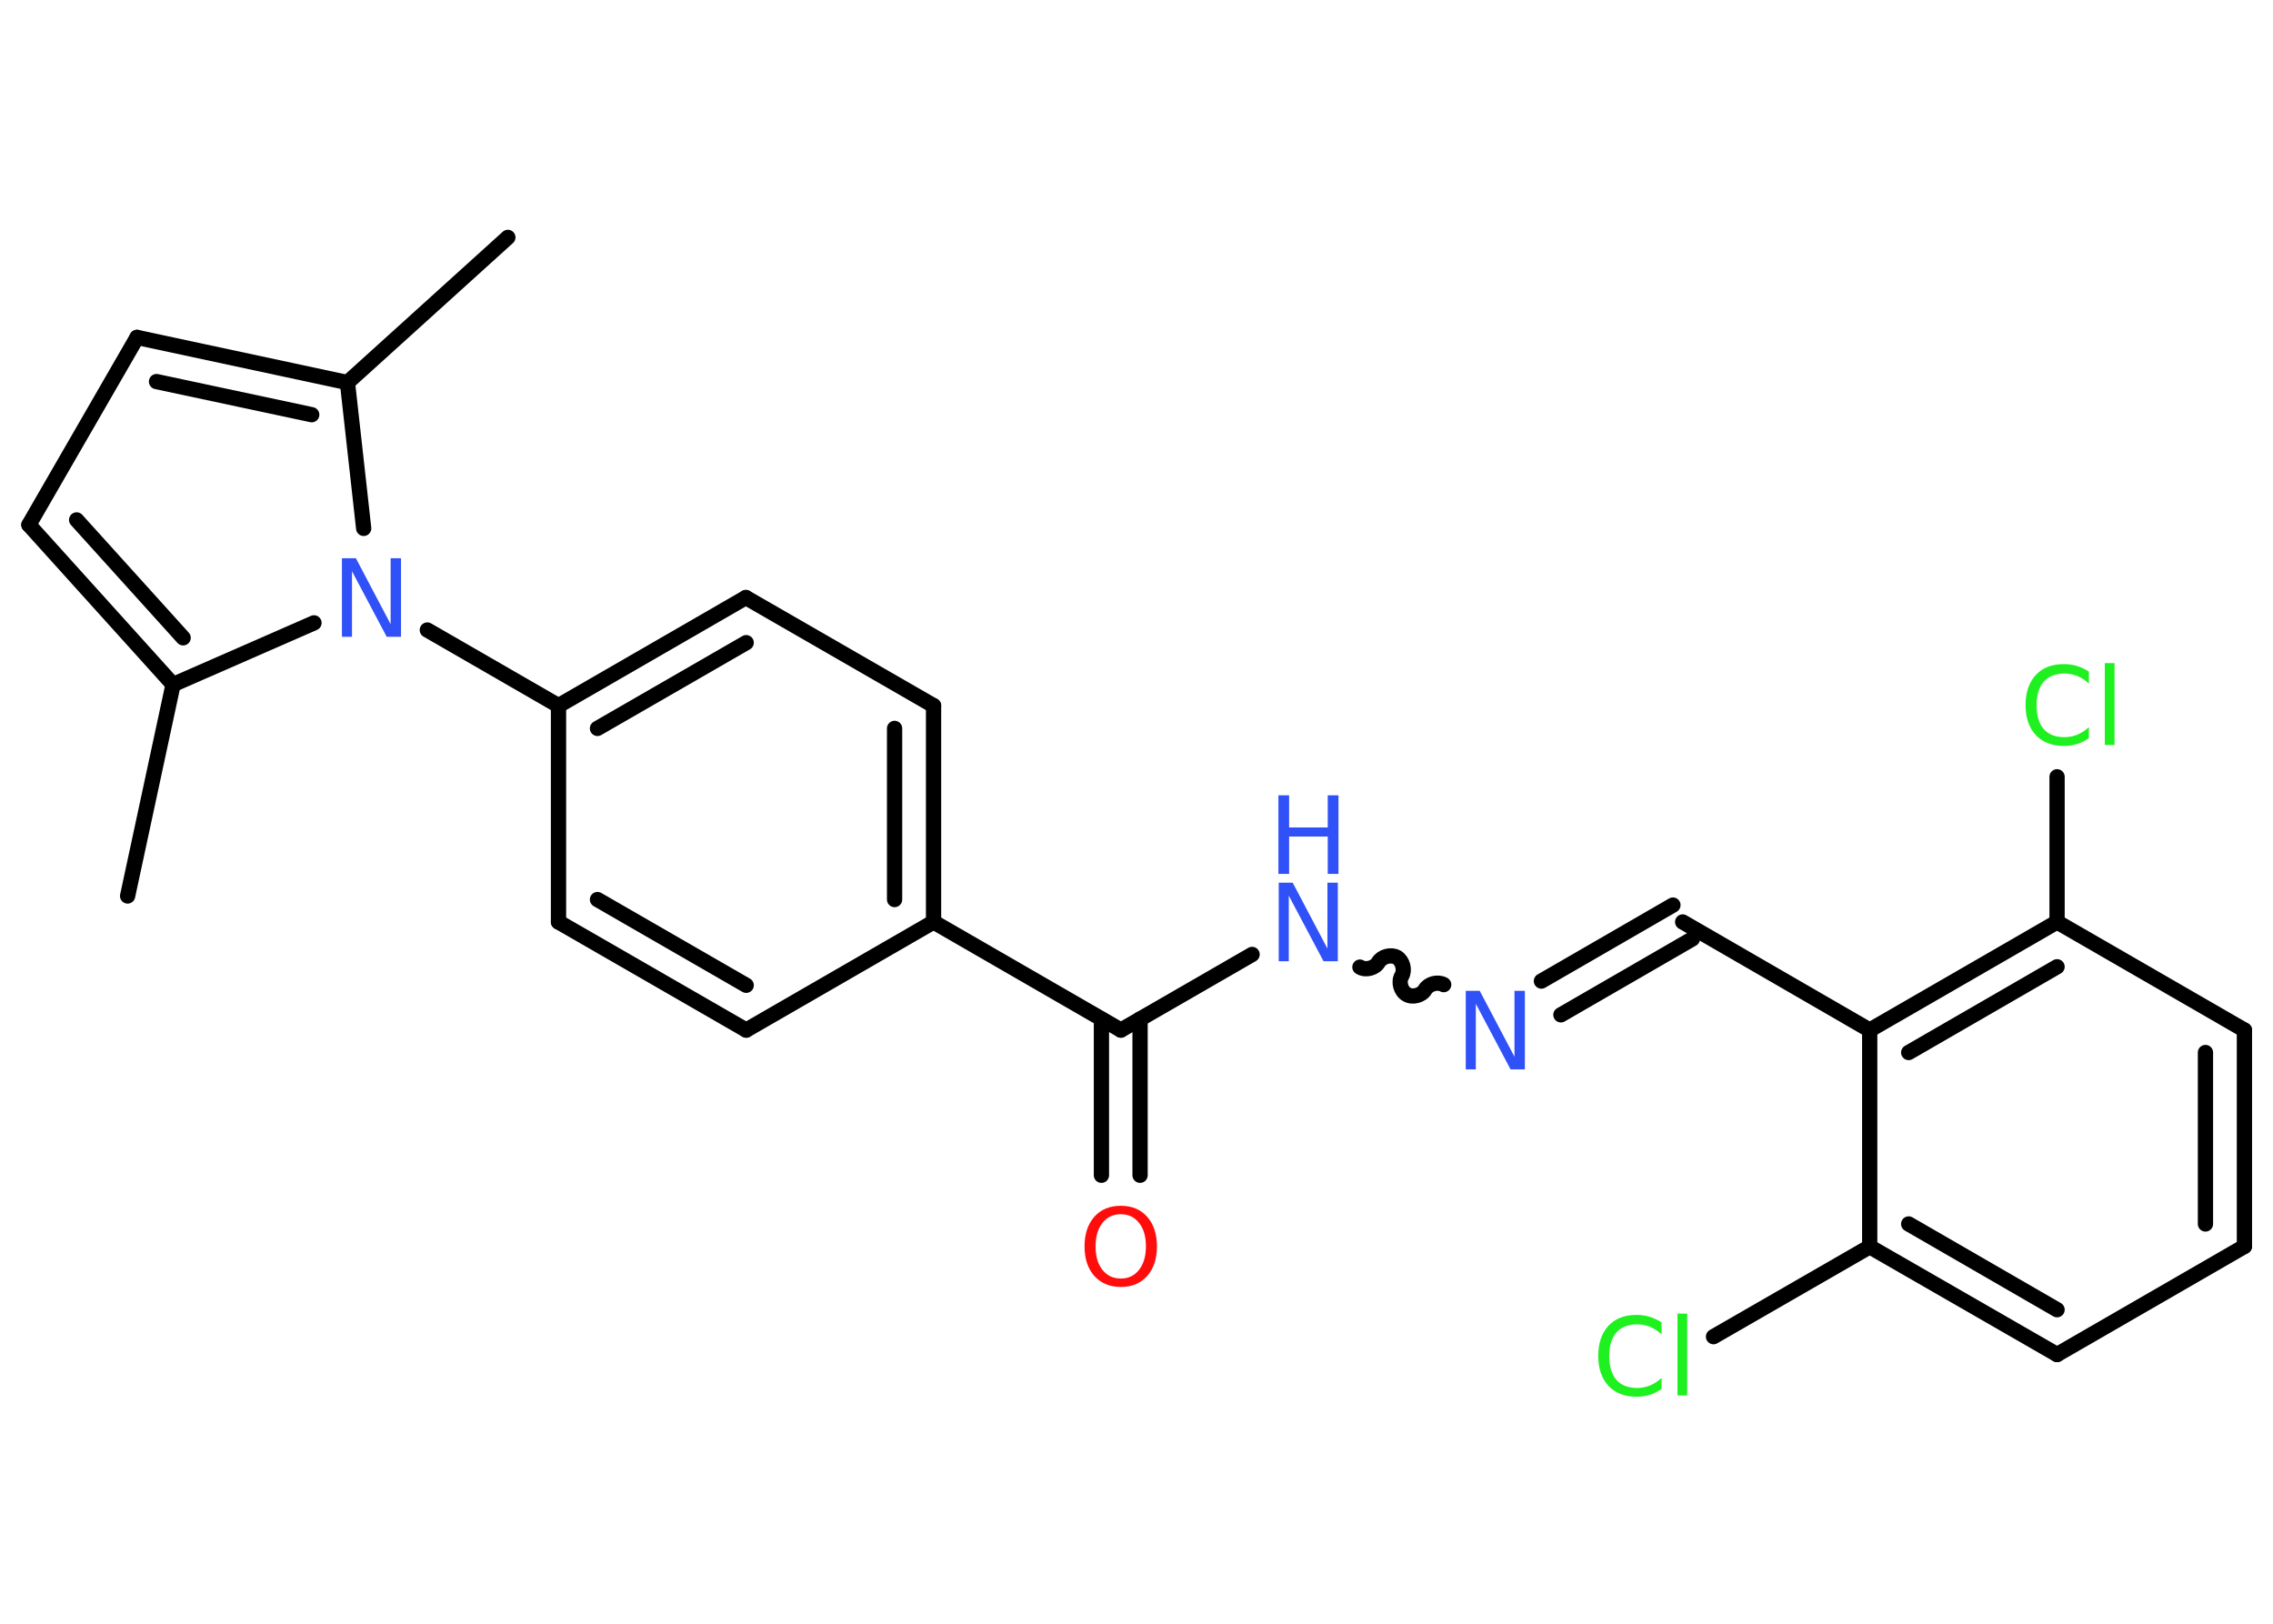 <?xml version='1.0' encoding='UTF-8'?>
<!DOCTYPE svg PUBLIC "-//W3C//DTD SVG 1.1//EN" "http://www.w3.org/Graphics/SVG/1.1/DTD/svg11.dtd">
<svg version='1.2' xmlns='http://www.w3.org/2000/svg' xmlns:xlink='http://www.w3.org/1999/xlink' width='70.0mm' height='50.0mm' viewBox='0 0 70.0 50.0'>
  <desc>Generated by the Chemistry Development Kit (http://github.com/cdk)</desc>
  <g stroke-linecap='round' stroke-linejoin='round' stroke='#000000' stroke-width='.47' fill='#3050F8'>
    <rect x='.0' y='.0' width='70.0' height='50.0' fill='#FFFFFF' stroke='none'/>
    <g id='mol1' class='mol'>
      <line id='mol1bnd1' class='bond' x1='3.93' y1='27.59' x2='5.33' y2='21.08'/>
      <g id='mol1bnd2' class='bond'>
        <line x1='.89' y1='16.16' x2='5.33' y2='21.08'/>
        <line x1='2.36' y1='16.01' x2='5.64' y2='19.64'/>
      </g>
      <line id='mol1bnd3' class='bond' x1='.89' y1='16.16' x2='4.22' y2='10.39'/>
      <g id='mol1bnd4' class='bond'>
        <line x1='10.7' y1='11.78' x2='4.22' y2='10.39'/>
        <line x1='9.6' y1='12.77' x2='4.82' y2='11.75'/>
      </g>
      <line id='mol1bnd5' class='bond' x1='10.7' y1='11.78' x2='15.64' y2='7.31'/>
      <line id='mol1bnd6' class='bond' x1='10.7' y1='11.78' x2='11.2' y2='16.27'/>
      <line id='mol1bnd7' class='bond' x1='5.33' y1='21.08' x2='9.67' y2='19.18'/>
      <line id='mol1bnd8' class='bond' x1='13.16' y1='19.4' x2='17.2' y2='21.73'/>
      <g id='mol1bnd9' class='bond'>
        <line x1='22.97' y1='18.4' x2='17.2' y2='21.73'/>
        <line x1='22.98' y1='19.79' x2='18.4' y2='22.43'/>
      </g>
      <line id='mol1bnd10' class='bond' x1='22.97' y1='18.4' x2='28.75' y2='21.73'/>
      <g id='mol1bnd11' class='bond'>
        <line x1='28.75' y1='28.39' x2='28.75' y2='21.73'/>
        <line x1='27.55' y1='27.7' x2='27.55' y2='22.43'/>
      </g>
      <line id='mol1bnd12' class='bond' x1='28.75' y1='28.39' x2='34.52' y2='31.72'/>
      <g id='mol1bnd13' class='bond'>
        <line x1='35.11' y1='31.38' x2='35.11' y2='36.19'/>
        <line x1='33.92' y1='31.38' x2='33.92' y2='36.19'/>
      </g>
      <line id='mol1bnd14' class='bond' x1='34.52' y1='31.72' x2='38.56' y2='29.39'/>
      <path id='mol1bnd15' class='bond' d='M44.46 30.32c-.18 -.1 -.46 -.03 -.57 .15c-.1 .18 -.39 .26 -.57 .15c-.18 -.1 -.26 -.39 -.15 -.57c.1 -.18 .03 -.46 -.15 -.57c-.18 -.1 -.46 -.03 -.57 .15c-.1 .18 -.39 .26 -.57 .15' fill='none' stroke='#000000' stroke-width='.47'/>
      <g id='mol1bnd16' class='bond'>
        <line x1='47.47' y1='30.21' x2='51.52' y2='27.87'/>
        <line x1='48.07' y1='31.25' x2='52.12' y2='28.91'/>
      </g>
      <line id='mol1bnd17' class='bond' x1='51.82' y1='28.39' x2='57.58' y2='31.72'/>
      <g id='mol1bnd18' class='bond'>
        <line x1='63.35' y1='28.39' x2='57.58' y2='31.72'/>
        <line x1='63.35' y1='29.77' x2='58.78' y2='32.41'/>
      </g>
      <line id='mol1bnd19' class='bond' x1='63.35' y1='28.39' x2='63.35' y2='23.92'/>
      <line id='mol1bnd20' class='bond' x1='63.35' y1='28.39' x2='69.12' y2='31.72'/>
      <g id='mol1bnd21' class='bond'>
        <line x1='69.12' y1='38.38' x2='69.12' y2='31.72'/>
        <line x1='67.92' y1='37.69' x2='67.92' y2='32.41'/>
      </g>
      <line id='mol1bnd22' class='bond' x1='69.12' y1='38.38' x2='63.35' y2='41.71'/>
      <g id='mol1bnd23' class='bond'>
        <line x1='57.58' y1='38.39' x2='63.35' y2='41.71'/>
        <line x1='58.78' y1='37.69' x2='63.35' y2='40.33'/>
      </g>
      <line id='mol1bnd24' class='bond' x1='57.58' y1='31.72' x2='57.58' y2='38.39'/>
      <line id='mol1bnd25' class='bond' x1='57.58' y1='38.39' x2='52.77' y2='41.16'/>
      <line id='mol1bnd26' class='bond' x1='28.75' y1='28.39' x2='22.98' y2='31.72'/>
      <g id='mol1bnd27' class='bond'>
        <line x1='17.2' y1='28.39' x2='22.98' y2='31.72'/>
        <line x1='18.4' y1='27.7' x2='22.98' y2='30.34'/>
      </g>
      <line id='mol1bnd28' class='bond' x1='17.2' y1='21.73' x2='17.2' y2='28.39'/>
      <path id='mol1atm7' class='atom' d='M10.52 17.19h.44l1.07 2.03v-2.03h.32v2.42h-.44l-1.07 -2.02v2.02h-.31v-2.42z' stroke='none'/>
      <path id='mol1atm13' class='atom' d='M34.52 37.39q-.36 .0 -.57 .27q-.21 .27 -.21 .72q.0 .46 .21 .72q.21 .27 .57 .27q.35 .0 .56 -.27q.21 -.27 .21 -.72q.0 -.46 -.21 -.72q-.21 -.27 -.56 -.27zM34.52 37.13q.51 .0 .81 .34q.3 .34 .3 .91q.0 .57 -.3 .91q-.3 .34 -.81 .34q-.51 .0 -.82 -.34q-.3 -.34 -.3 -.91q.0 -.57 .3 -.91q.3 -.34 .82 -.34z' stroke='none' fill='#FF0D0D'/>
      <g id='mol1atm14' class='atom'>
        <path d='M39.37 27.18h.44l1.07 2.03v-2.03h.32v2.42h-.44l-1.07 -2.02v2.02h-.31v-2.42z' stroke='none'/>
        <path d='M39.37 24.49h.33v.99h1.19v-.99h.33v2.42h-.33v-1.15h-1.19v1.15h-.33v-2.42z' stroke='none'/>
      </g>
      <path id='mol1atm15' class='atom' d='M45.13 30.51h.44l1.07 2.03v-2.03h.32v2.42h-.44l-1.07 -2.02v2.02h-.31v-2.42z' stroke='none'/>
      <path id='mol1atm19' class='atom' d='M64.33 20.7v.35q-.17 -.16 -.35 -.23q-.19 -.08 -.4 -.08q-.41 .0 -.64 .25q-.22 .25 -.22 .73q.0 .48 .22 .73q.22 .25 .64 .25q.21 .0 .4 -.08q.19 -.08 .35 -.23v.34q-.17 .12 -.36 .18q-.19 .06 -.41 .06q-.55 .0 -.87 -.34q-.31 -.34 -.31 -.92q.0 -.58 .31 -.92q.31 -.34 .87 -.34q.22 .0 .41 .06q.19 .06 .36 .17zM64.82 20.42h.3v2.52h-.3v-2.52z' stroke='none' fill='#1FF01F'/>
      <path id='mol1atm24' class='atom' d='M51.17 40.74v.35q-.17 -.16 -.35 -.23q-.19 -.08 -.4 -.08q-.41 .0 -.64 .25q-.22 .25 -.22 .73q.0 .48 .22 .73q.22 .25 .64 .25q.21 .0 .4 -.08q.19 -.08 .35 -.23v.34q-.17 .12 -.36 .18q-.19 .06 -.41 .06q-.55 .0 -.87 -.34q-.31 -.34 -.31 -.92q.0 -.58 .31 -.92q.31 -.34 .87 -.34q.22 .0 .41 .06q.19 .06 .36 .17zM51.66 40.45h.3v2.52h-.3v-2.52z' stroke='none' fill='#1FF01F'/>
    </g>
  </g>
</svg>
